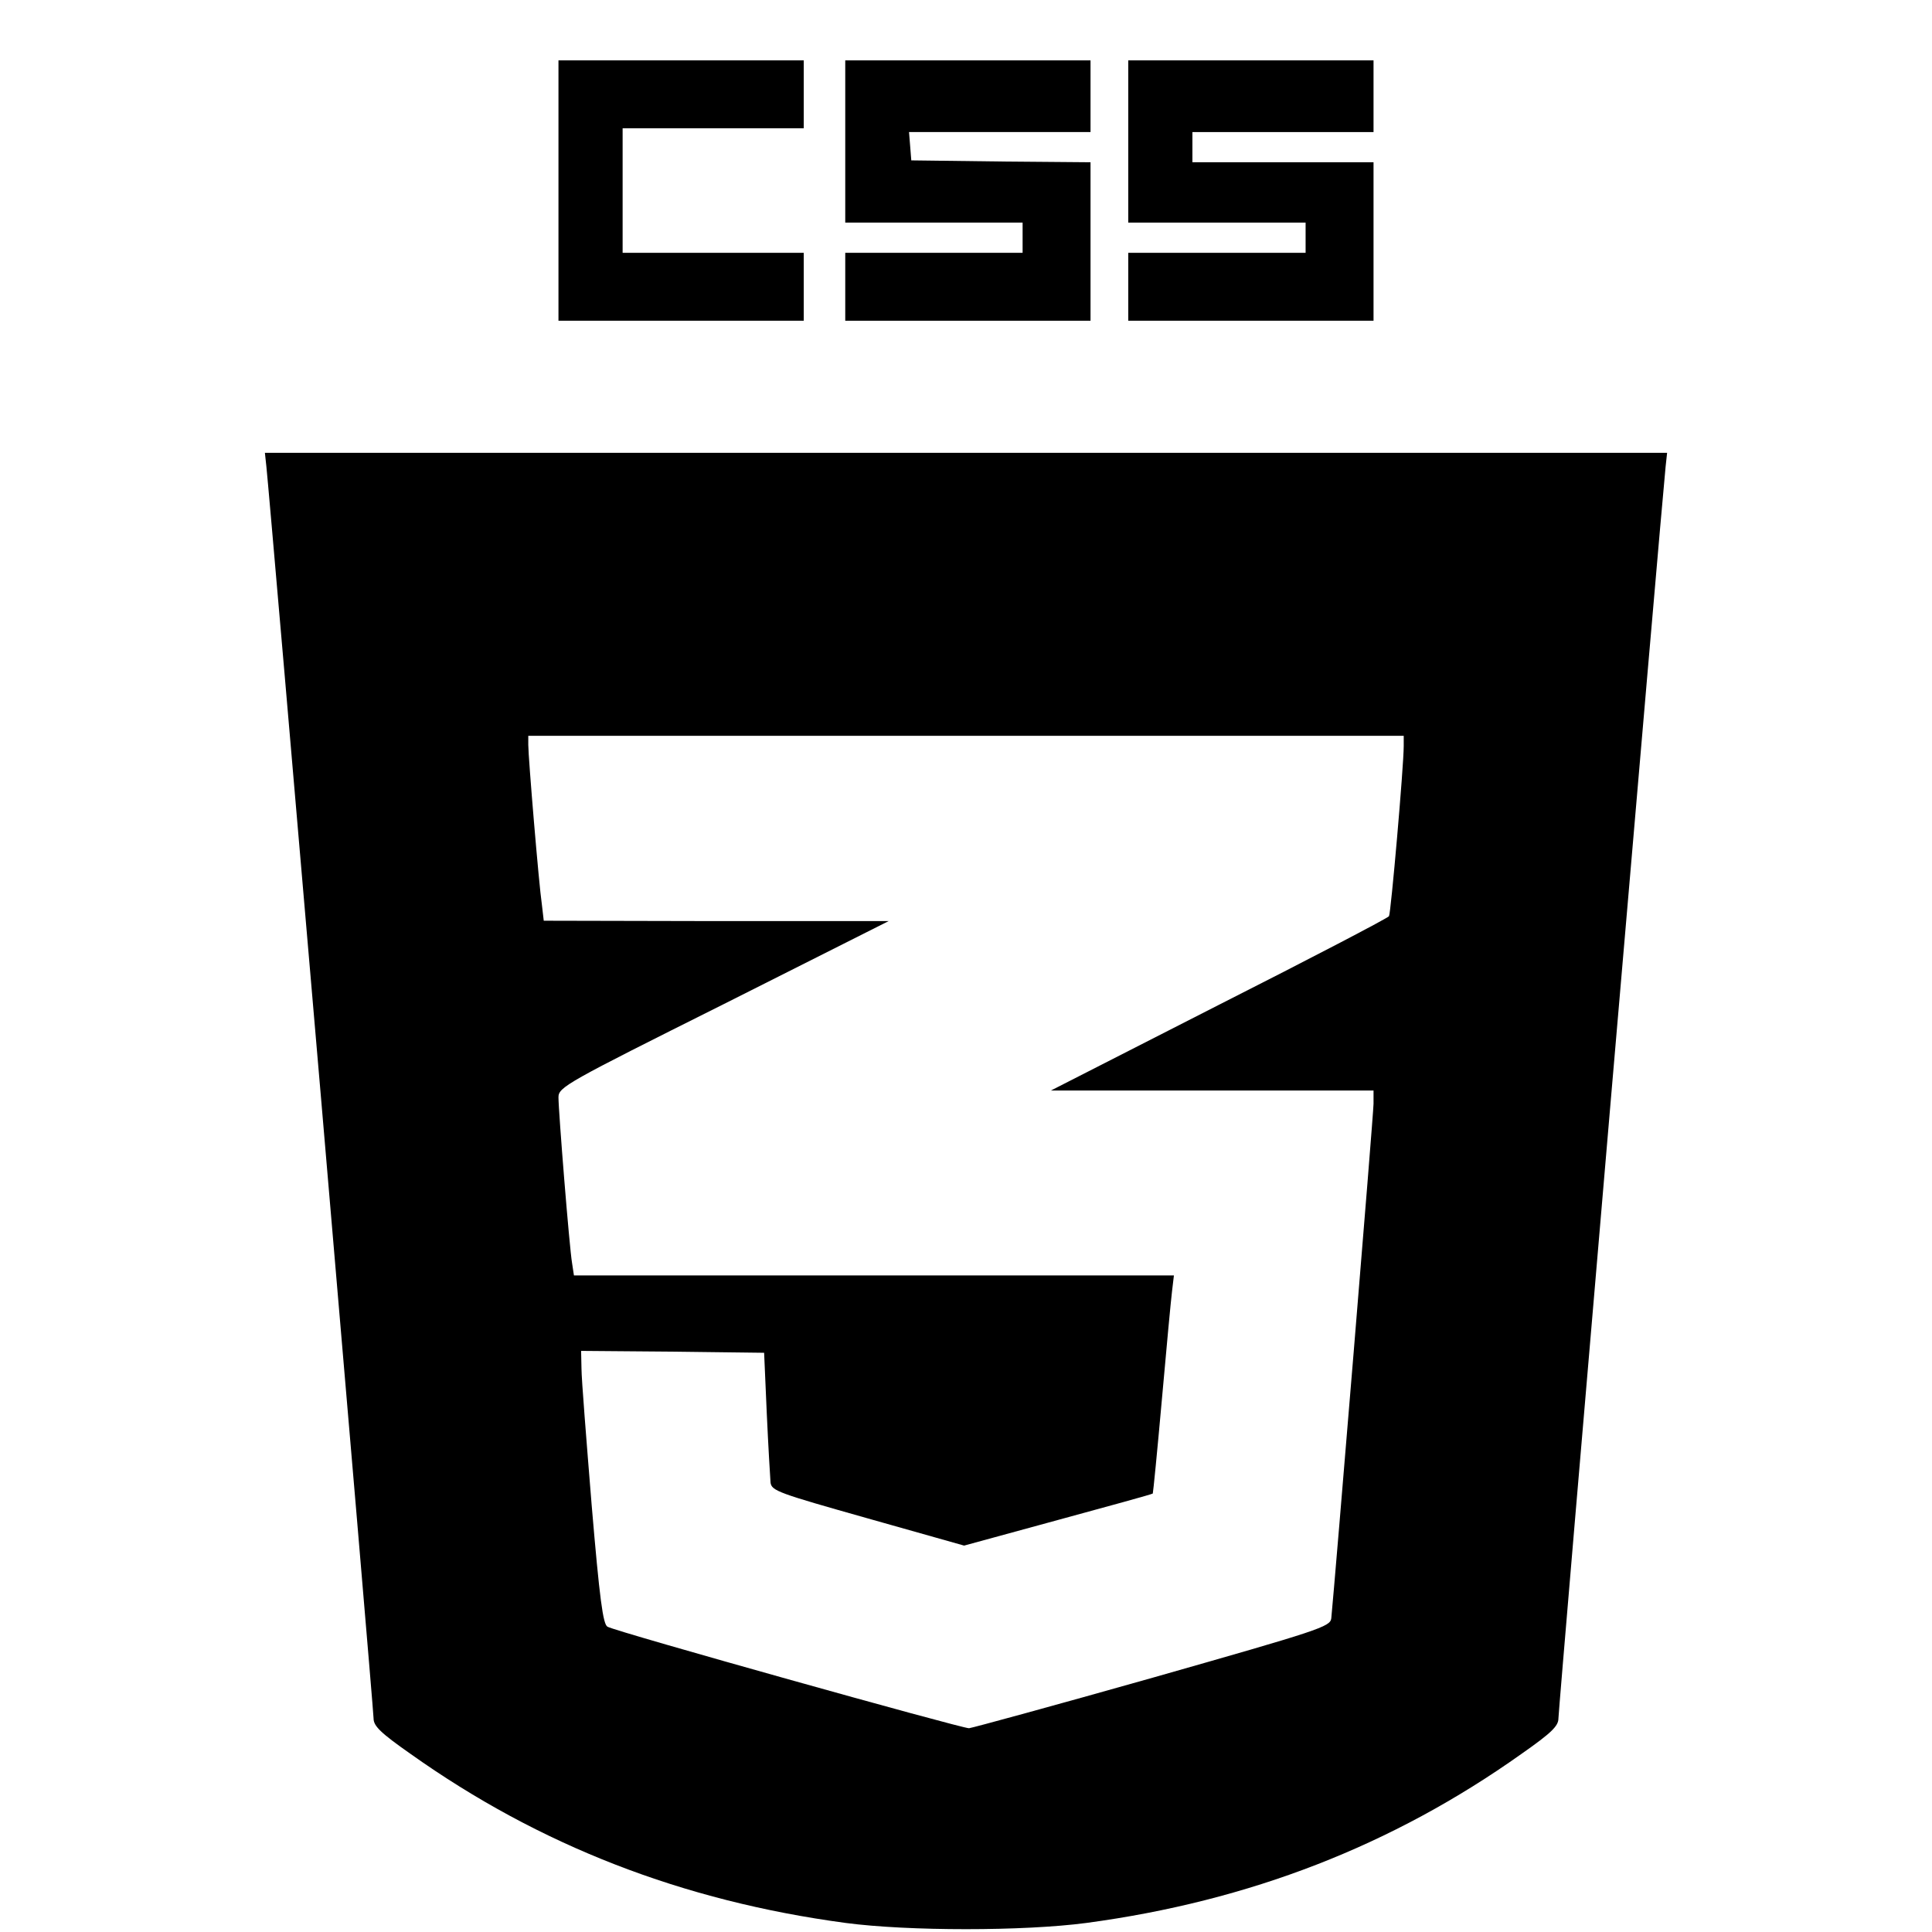 <?xml version="1.0" standalone="no"?>
<!DOCTYPE svg PUBLIC "-//W3C//DTD SVG 20010904//EN"
 "http://www.w3.org/TR/2001/REC-SVG-20010904/DTD/svg10.dtd">
<svg version="1.0" xmlns="http://www.w3.org/2000/svg"
 width="512pt" height="512pt" viewBox="0 0 512 512"
 preserveAspectRatio="xMidYMid meet">

<g transform="translate(0,512) scale(0.1,-0.1)"
fill="#000000" stroke="none">
<path d="M1480 4615 l0 -345 325 0 325 0 0 90 0 90 -240 0 -240 0 0 165 0 165
240 0 240 0 0 90 0 90 -325 0 -325 0 0 -345z"/>
<path d="M2240 4745 l0 -215 235 0 235 0 0 -40 0 -40 -235 0 -235 0 0 -90 0
-90 325 0 325 0 0 210 0 210 -237 2 -238 3 -3 38 -3 37 240 0 241 0 0 95 0 95
-325 0 -325 0 0 -215z"/>
<path d="M2990 4745 l0 -215 235 0 235 0 0 -40 0 -40 -235 0 -235 0 0 -90 0
-90 325 0 325 0 0 210 0 210 -240 0 -240 0 0 40 0 40 240 0 240 0 0 95 0 95
-325 0 -325 0 0 -215z"/>
<path d="M706 3883 c8 -71 284 -3292 284 -3317 0 -20 18 -38 98 -94 342 -243
721 -390 1153 -448 166 -22 472 -22 638 0 432 58 811 205 1153 448 80 56 98
74 98 94 0 25 276 3246 284 3317 l4 37 -1858 0 -1858 0 4 -37z m3014 -740 c0
-54 -34 -443 -39 -451 -3 -5 -206 -111 -451 -235 l-445 -227 428 0 427 0 0
-35 c0 -27 -103 -1274 -112 -1364 -3 -22 -30 -31 -473 -157 -258 -73 -478
-133 -487 -134 -21 0 -936 256 -958 269 -12 6 -21 74 -42 322 -14 173 -27 335
-27 362 l-1 47 243 -2 242 -3 7 -160 c4 -88 9 -171 10 -184 3 -22 21 -28 258
-95 l255 -72 249 68 c136 37 249 68 251 70 1 2 12 113 24 248 12 135 24 264
27 288 l5 42 -795 0 -795 0 -5 33 c-7 40 -36 402 -36 439 0 27 20 38 438 247
l437 220 -457 0 -457 1 -5 43 c-8 54 -36 390 -36 423 l0 24 1160 0 1160 0 0
-27z"/>
</g>
</svg>

